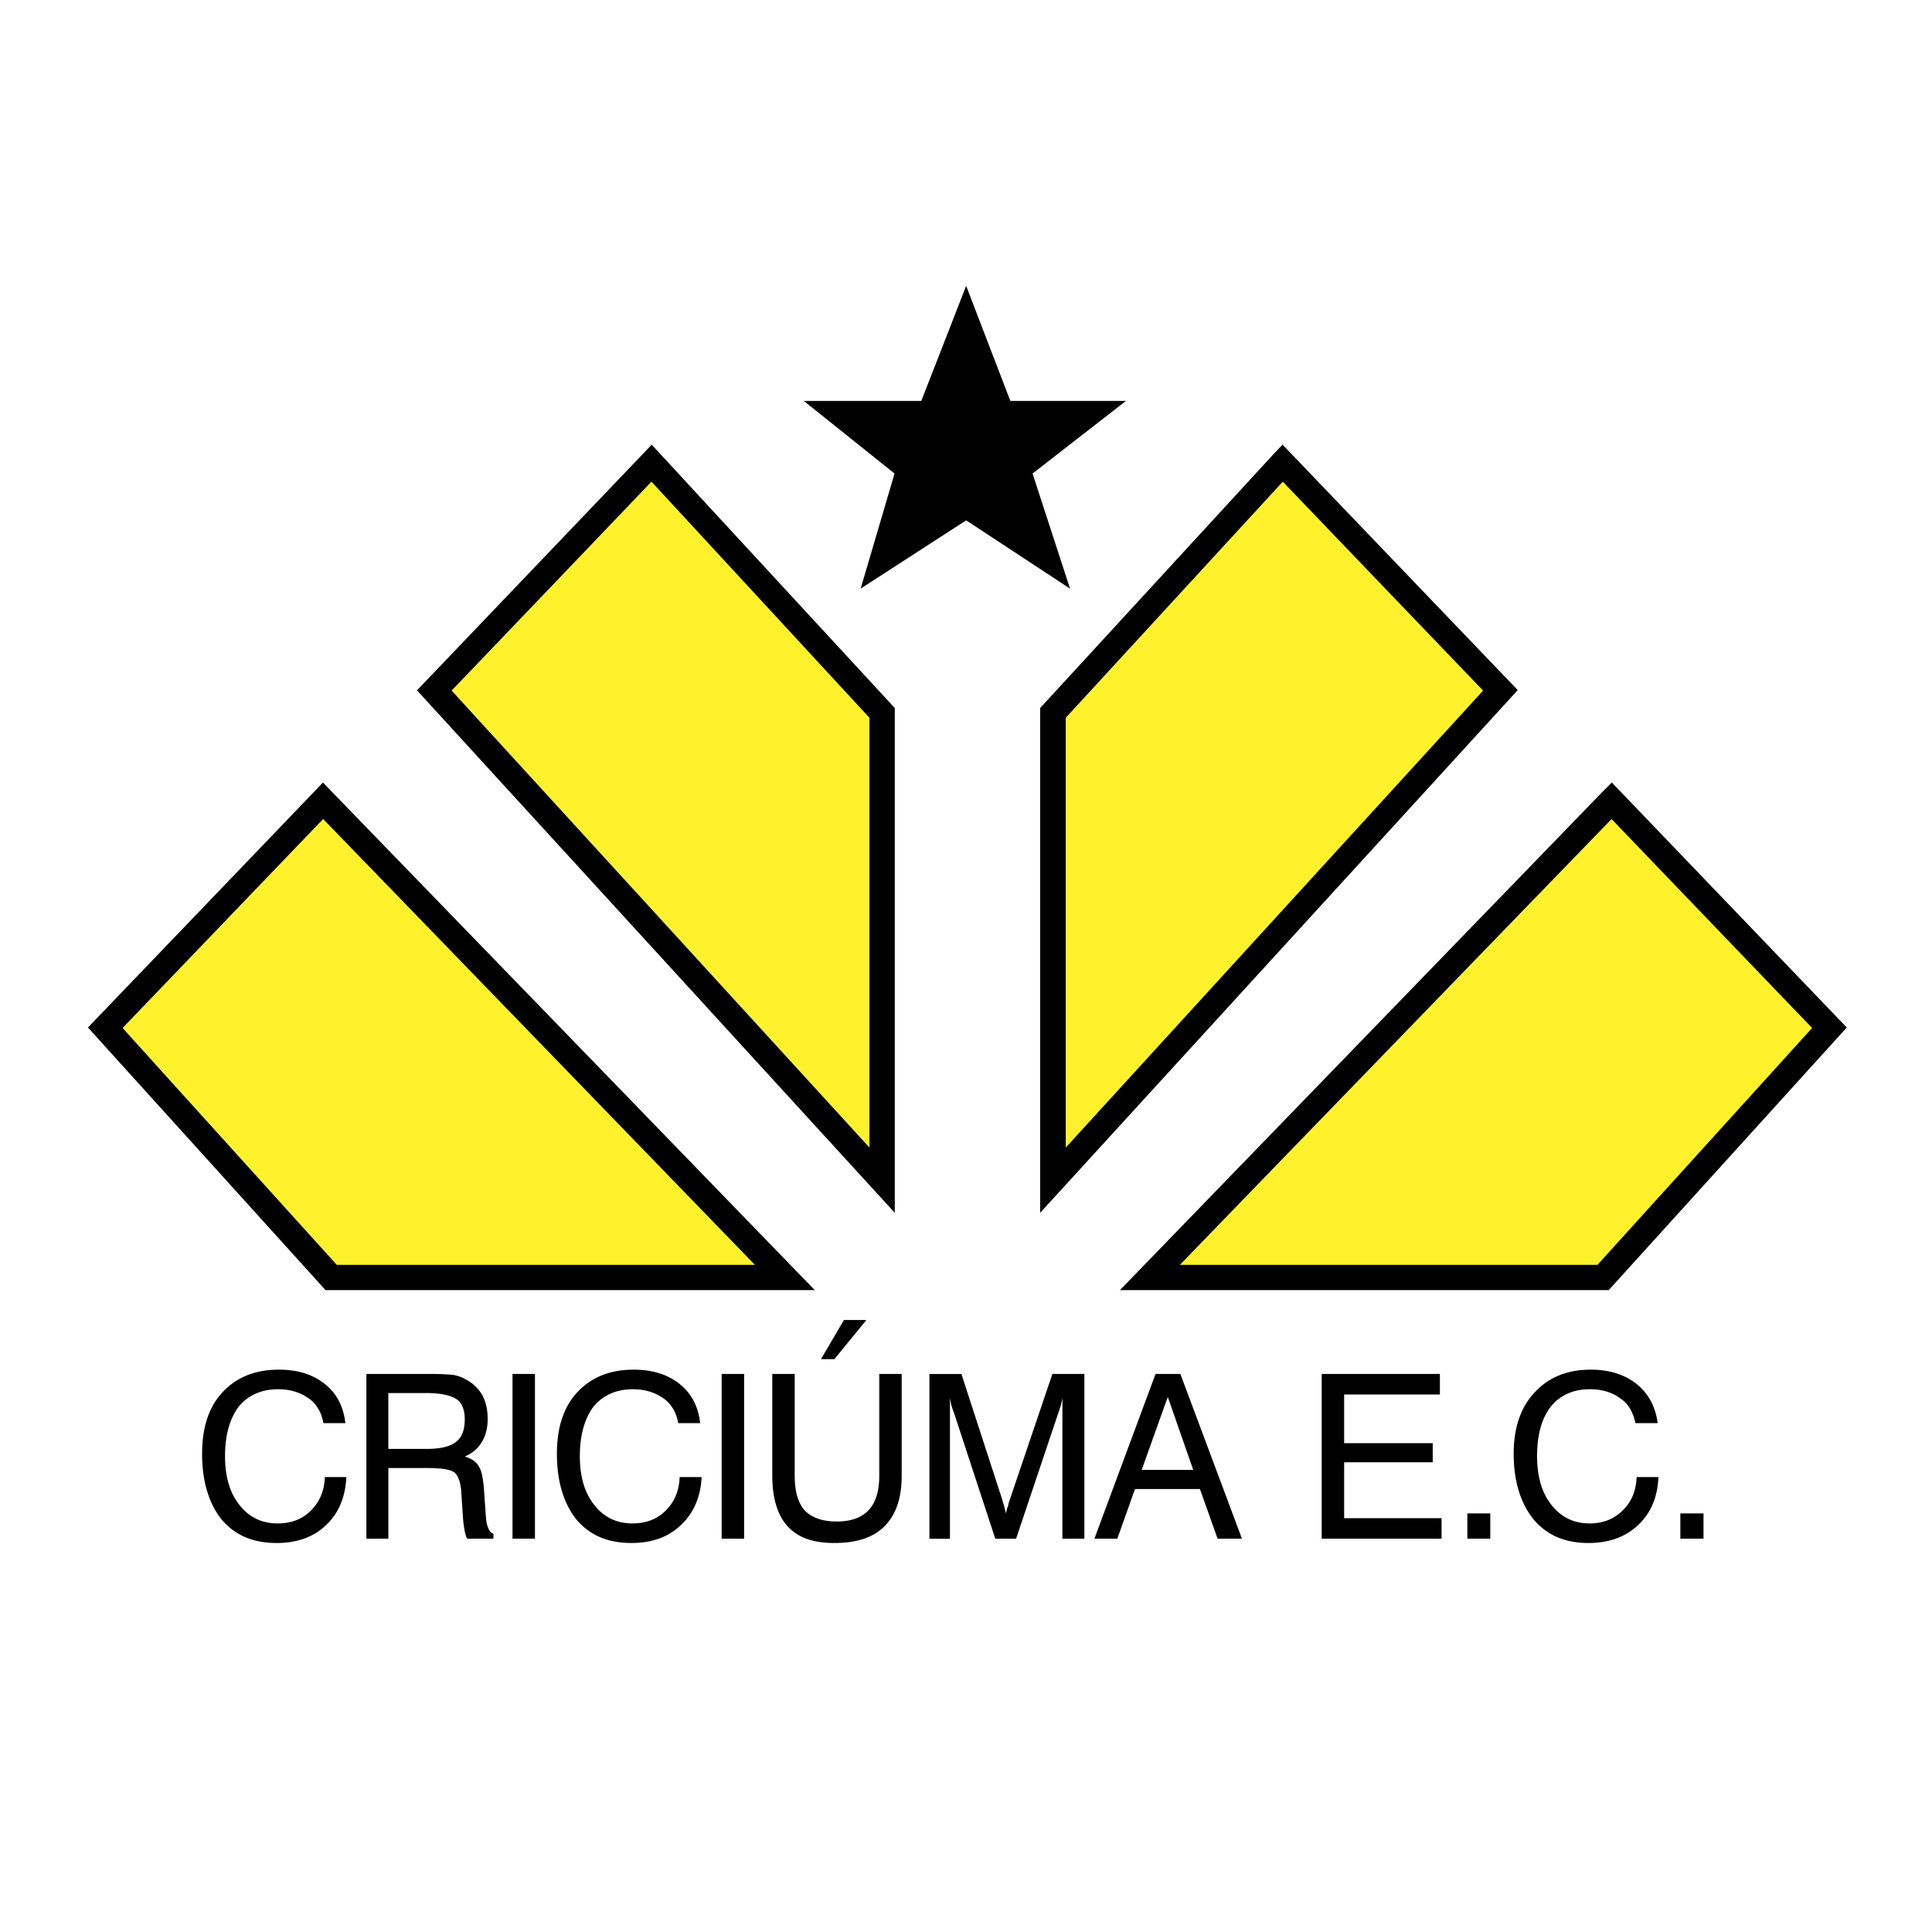 <svg xmlns="http://www.w3.org/2000/svg" width="2500" height="2500" viewBox="0 0 192.756 192.756"><g fill-rule="evenodd" clip-rule="evenodd"><path fill="#fff" d="M0 0h192.756v192.756H0V0z"/><path d="M8.504 154.289zm96.539-83.174v46.622l44.643-48.86-21.725-22.679-22.918 24.917z" fill="#fff22d"/><path d="M127.031 45.339l-23.252 25.299V121l47.646-52.148-23.465-24.489-.929.976zm.953 2.716c1.643 1.715 18.533 19.344 19.986 20.845-1.453 1.596-37.758 41.331-41.641 45.596V71.615c.62-.667 20.011-21.773 21.655-23.56z"/><path fill="#fff22d" d="M114.715 127.455h45.215l22.607-24.918-21.726-22.656-46.096 47.574z"/><path d="M159.881 79l-48.145 49.716h48.766l23.75-26.203-23.441-24.443-.93.93zm.906 2.716c1.596 1.667 18.582 19.368 20.01 20.845a75582.48 75582.48 0 0 0-21.416 23.633h-41.664c3.691-3.813 41.402-42.763 43.07-44.478z"/><path fill="#fff22d" d="M88.01 71.115v46.621l-44.691-48.86 21.679-22.679L88.01 71.115z"/><path d="M64.092 45.339L41.604 68.876 89.272 121V70.639L65.021 44.363l-.929.976zm.906 2.716c1.644 1.787 21.13 22.893 21.75 23.56v42.881c-3.883-4.266-40.236-44-41.689-45.596 1.452-1.501 18.295-19.13 19.939-20.845z"/><path fill="#fff22d" d="M78.29 127.455H33.028l-22.536-24.918 21.726-22.656 46.072 47.574z"/><path d="M31.312 79.024l-22.536 23.49 23.704 26.203h48.812L32.218 78.071l-.906.953zm.93 2.692c1.667 1.715 39.378 40.665 43.071 44.478H33.6c-.69-.764-19.939-22.037-21.368-23.633 1.428-1.477 18.39-19.178 20.01-20.845zM116.477 137.08h-1.189l-6.1 16.438h2.287l1.764-4.957h6.478l1.764 4.957h2.43l-6.146-16.438h-1.288zm0 9.576h-2.572l2.572-7.195.049-.047 2.525 7.242h-2.574zM161.883 150.705c-.857.857-1.953 1.287-3.287 1.287-1.572 0-2.859-.619-3.812-1.857-.953-1.191-1.43-2.812-1.43-4.861 0-2.096.453-3.764 1.383-4.955.904-1.096 2.215-1.715 3.859-1.715 1.285 0 2.287.334 3.049.906.811.523 1.287 1.381 1.525 2.477h2.215c-.215-1.668-.93-2.953-2.096-3.906-1.215-.953-2.74-1.43-4.574-1.43-2.359 0-4.193.762-5.574 2.24-1.406 1.477-2.121 3.525-2.121 6.145 0 2.764.691 4.955 2.002 6.576 1.334 1.572 3.145 2.334 5.432 2.334 2.049 0 3.668-.572 4.955-1.764 1.285-1.189 1.977-2.811 2.049-4.811h-2.168c-.073 1.381-.501 2.477-1.407 3.334zM167.648 150.992v2.526h2.311v-2.526h-2.311zM134.105 145.893h8.838v-1.905h-8.838v-4.861h9.553v-2.047h-11.791v16.438h11.959v-2.049h-9.721v-5.576zM146.398 153.518h2.288v-2.526h-2.288v2.526zM86.438 131.695h-2.24l-2.287 3.907h1.335l3.192-3.907zM48.703 152.42c-.143-.285-.191-.713-.239-1.285l-.19-2.717c-.095-1-.238-1.762-.524-2.143-.238-.43-.714-.764-1.381-.953.762-.334 1.333-.811 1.715-1.479.381-.619.571-1.381.571-2.285 0-.906-.19-1.717-.523-2.336a3.967 3.967 0 0 0-1.62-1.572c-.381-.238-.81-.381-1.286-.477a23.957 23.957 0 0 0-2.287-.094h-6.384v16.438h2.192v-7.053h3.811c1.477 0 2.43.143 2.811.477s.619 1.049.667 2.145l.143 2.145v.094c.095 1.096.238 1.859.429 2.193h2.621v-.477c-.24-.096-.431-.334-.526-.621zm-3.193-8.576c-.571.477-1.572.715-2.954.715h-3.812v-5.574h3.812c1.429 0 2.43.238 3.001.619.524.334.811 1.049.811 2.002.001 1.048-.285 1.81-.858 2.238zM51.133 153.518h2.239V137.08h-2.239v16.438zM100.754 149.609c-.094.238-.143.43-.166.619-.119.238-.166.477-.215.764a8.135 8.135 0 0 1-.143-.525c-.023-.189-.143-.477-.238-.857l-4.073-12.529h-3.192v16.438h2.049V139.51l.143.713c.095.24.143.477.238.668l4.144 12.627h2.074l4.24-12.627c.094-.238.143-.477.238-.715.047-.238.094-.477.143-.666v14.008h2.191V137.08h-3.191l-4.242 12.529zM66.427 150.705c-.858.857-1.954 1.287-3.335 1.287-1.572 0-2.858-.619-3.812-1.857-.953-1.191-1.429-2.812-1.429-4.861 0-2.096.477-3.764 1.381-4.955.906-1.096 2.24-1.715 3.907-1.715 1.239 0 2.239.334 3.049.906.762.523 1.287 1.381 1.477 2.477h2.191c-.19-1.668-.857-2.953-2.048-3.906-1.191-.953-2.716-1.43-4.574-1.43-2.382 0-4.24.762-5.622 2.24-1.381 1.477-2.049 3.525-2.049 6.145 0 2.764.667 4.955 1.954 6.576 1.334 1.572 3.145 2.334 5.479 2.334 2.001 0 3.669-.572 4.908-1.764 1.286-1.189 2.001-2.811 2.096-4.811h-2.191c-.049 1.381-.524 2.477-1.382 3.334zM87.724 147.275c0 1.525-.382 2.668-1.049 3.383-.714.762-1.763 1.143-3.192 1.143s-2.477-.381-3.192-1.096c-.667-.762-1.001-1.904-1.001-3.43V137.08h-2.239v10.146c0 2.24.524 3.955 1.525 5.051 1.048 1.145 2.573 1.668 4.669 1.668 2.191 0 3.859-.523 5.002-1.668 1.144-1.143 1.715-2.811 1.715-5.051V137.08h-2.239v10.195h.001zM72.001 153.518h2.239V137.08h-2.239v16.438zM31.027 150.705c-.858.857-1.954 1.287-3.335 1.287-1.572 0-2.859-.619-3.812-1.857-.953-1.191-1.429-2.812-1.429-4.861 0-2.096.477-3.764 1.382-4.955.905-1.096 2.239-1.715 3.906-1.715 1.239 0 2.24.334 3.05.906.762.523 1.286 1.381 1.477 2.477h2.192c-.191-1.668-.858-2.953-2.049-3.906s-2.715-1.43-4.574-1.43c-2.382 0-4.24.762-5.622 2.24-1.382 1.477-2.049 3.525-2.049 6.145 0 2.764.667 4.955 1.954 6.576 1.334 1.572 3.145 2.334 5.479 2.334 2.001 0 3.668-.572 4.907-1.764 1.287-1.189 1.954-2.811 2.049-4.811h-2.144c-.048 1.381-.525 2.477-1.382 3.334zM89.249 47.245l-3.383 11.483 10.529-6.814 10.363 6.814-3.74-11.483 9.314-7.242h-11.529l-4.408-11.482-4.478 11.482H80.196l9.053 7.242z"/></g></svg>